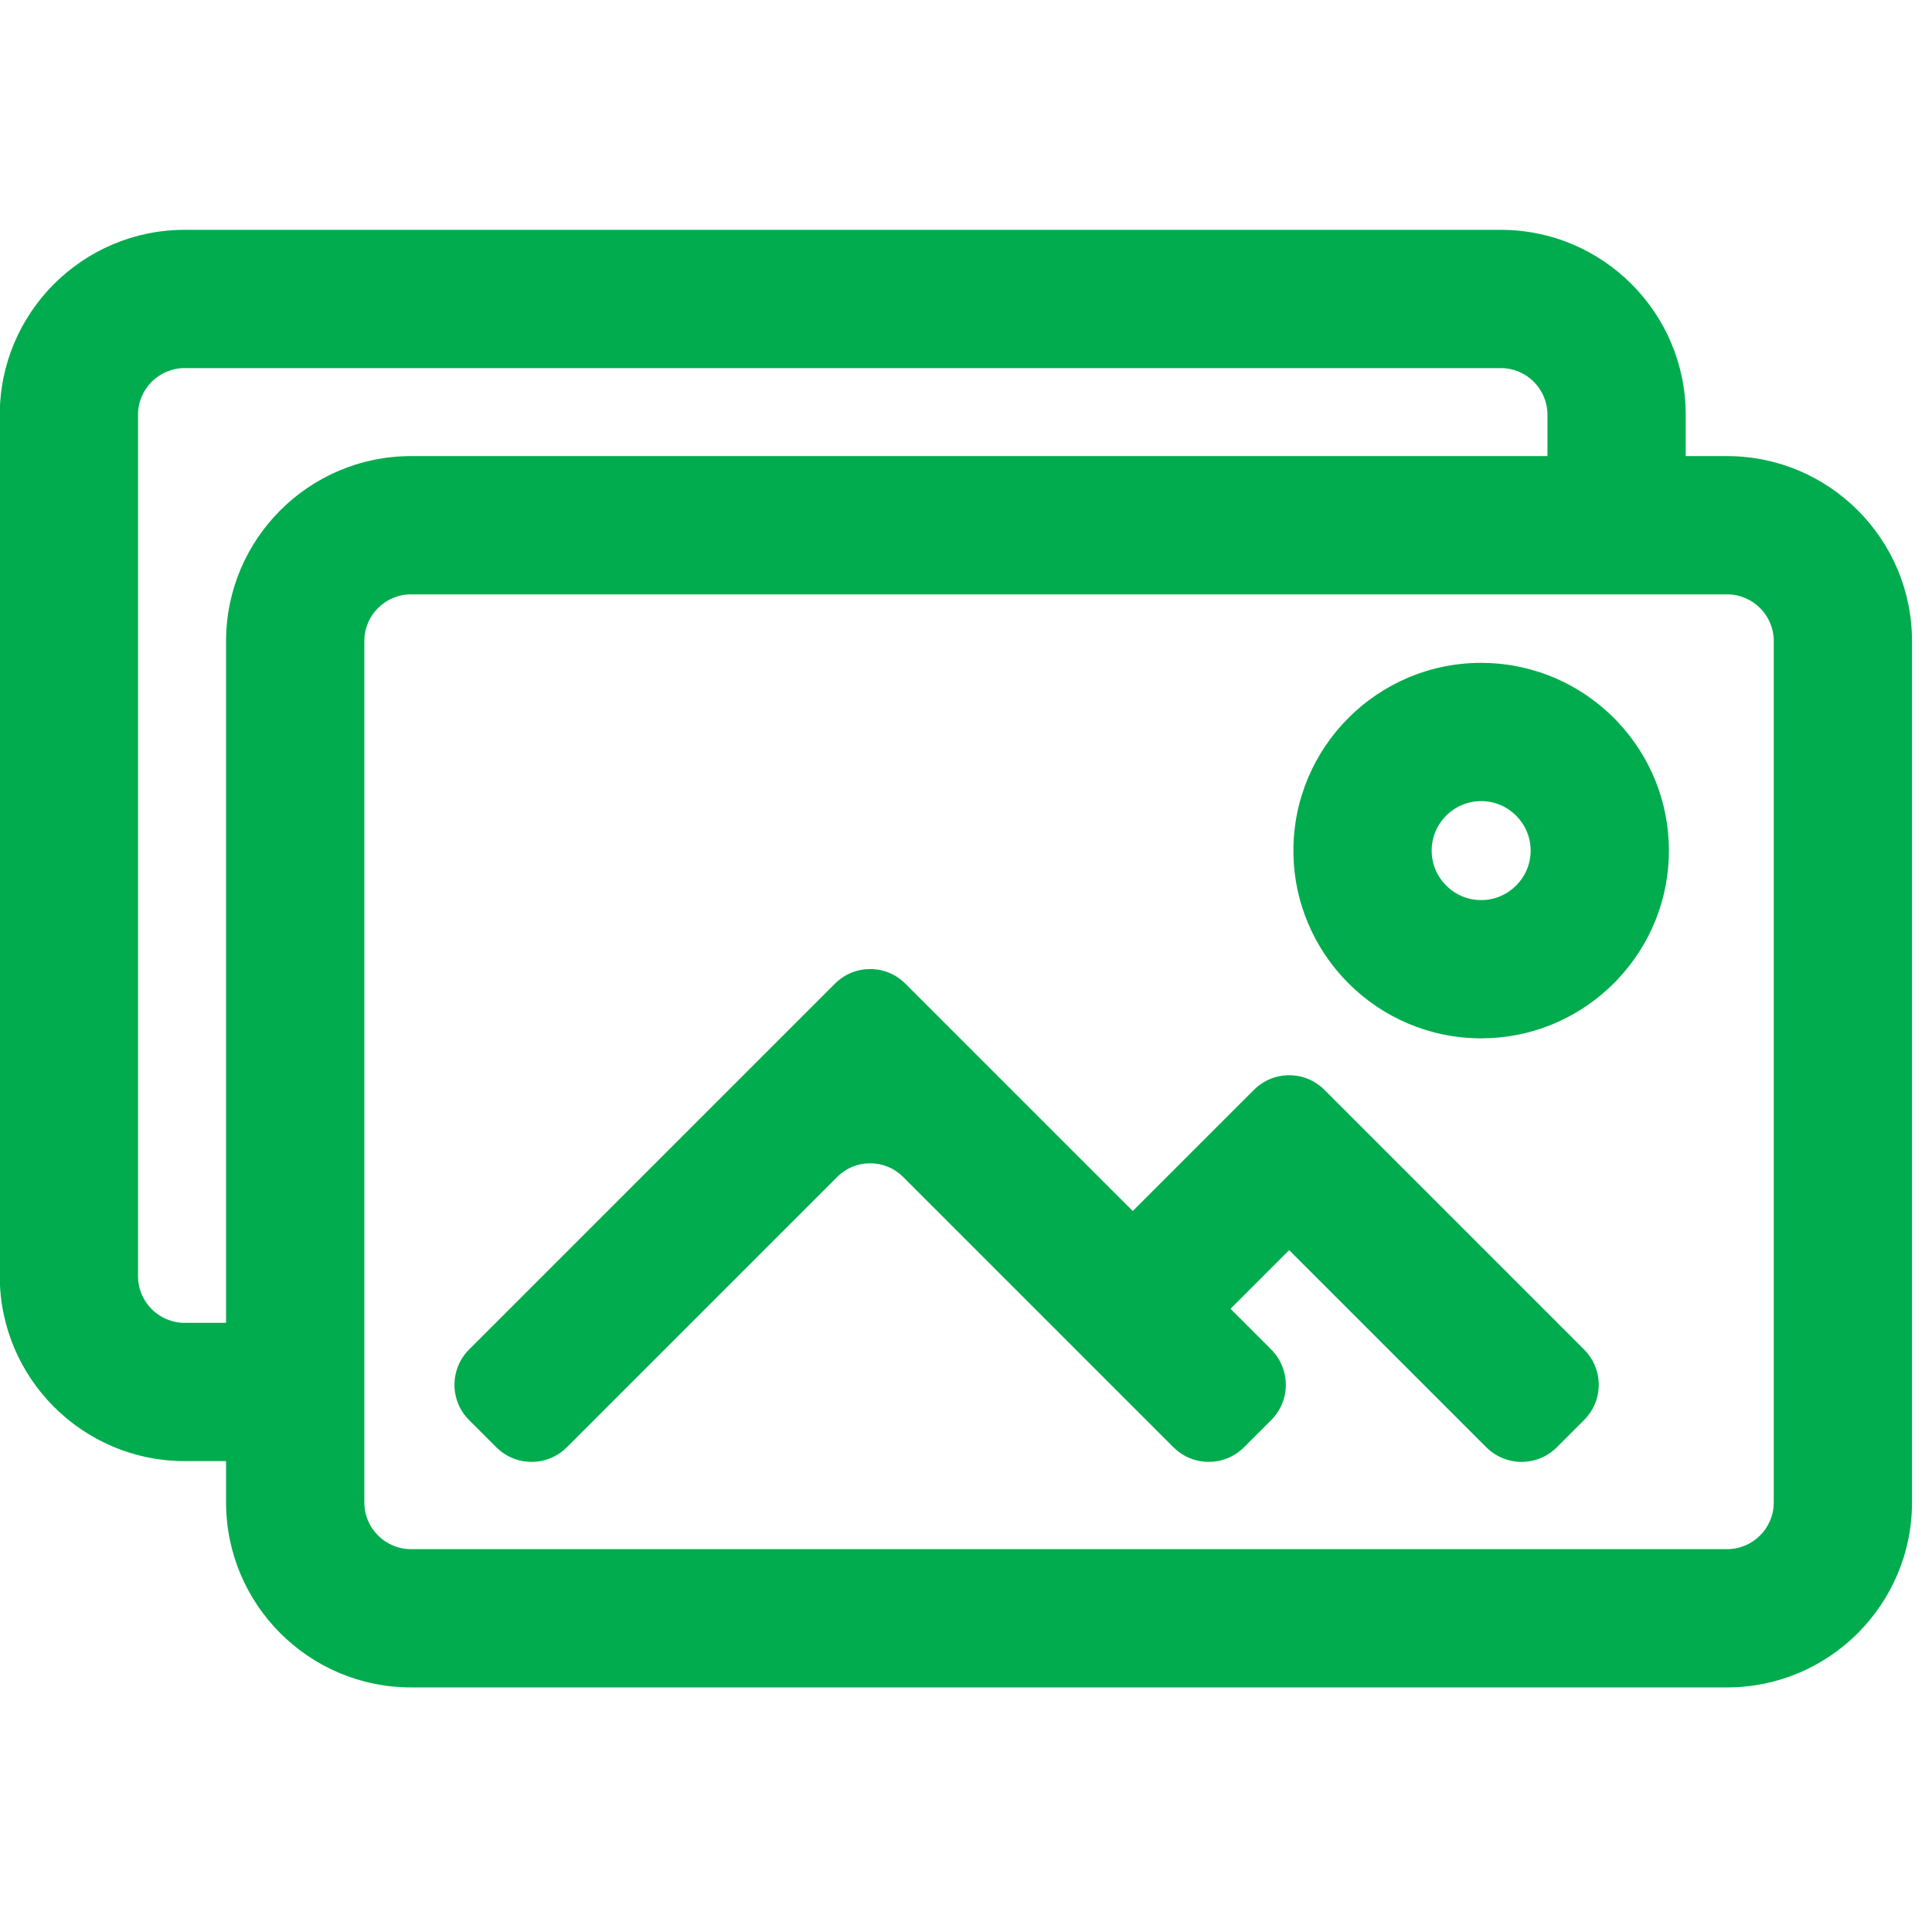 <svg width="75" height="75" viewBox="0 0 75 75" fill="none" xmlns="http://www.w3.org/2000/svg">
    <g clip-path="url(#clip0_174_85)">
        <path
            d="M67.045 17.767H65.377V16.1C65.377 12.175 62.185 8.982 58.26 8.982H7.169C3.244 8.982 0.052 12.175 0.052 16.1V49.54C0.052 53.465 3.245 56.658 7.169 56.658H8.836V58.325C8.836 62.25 12.029 65.443 15.954 65.443H67.045C70.969 65.443 74.162 62.25 74.162 58.325V24.885C74.162 20.96 70.969 17.767 67.045 17.767ZM68.918 58.325C68.918 59.359 68.079 60.198 67.045 60.198H15.954C14.92 60.198 14.081 59.359 14.081 58.325V56.658V54.036V51.413V24.885C14.081 23.85 14.92 23.012 15.954 23.012H60.133H62.755H65.377H67.045C68.079 23.012 68.918 23.85 68.918 24.885V58.325H68.918ZM5.296 49.54V16.1C5.296 15.065 6.135 14.227 7.169 14.227H58.26C59.294 14.227 60.133 15.065 60.133 16.1V17.767H15.954C12.029 17.767 8.836 20.96 8.836 24.885V51.413H7.169C6.135 51.413 5.296 50.575 5.296 49.54Z"
            fill="#00AC4E" />
        <path
            d="M67.045 65.505H15.954C11.996 65.505 8.776 62.284 8.776 58.326V56.72H7.17C3.211 56.72 -0.009 53.499 -0.009 49.541V16.101C-0.009 12.142 3.211 8.922 7.17 8.922H58.261C62.219 8.922 65.439 12.142 65.439 16.101V17.706H67.045C71.004 17.706 74.224 20.927 74.224 24.885V58.326C74.224 62.284 71.004 65.505 67.045 65.505ZM7.17 9.044C3.279 9.044 0.113 12.21 0.113 16.101V49.541C0.113 53.432 3.279 56.597 7.17 56.597H8.898V58.326C8.898 62.217 12.064 65.382 15.955 65.382H67.045C70.936 65.382 74.102 62.217 74.102 58.326V24.885C74.102 20.994 70.936 17.829 67.045 17.829H65.317V16.101C65.317 12.21 62.151 9.044 58.261 9.044H7.17V9.044ZM67.045 60.26H15.955C14.888 60.26 14.02 59.392 14.02 58.326V24.885C14.02 23.819 14.888 22.951 15.955 22.951H67.045C68.112 22.951 68.98 23.819 68.98 24.885V58.326C68.979 59.392 68.112 60.26 67.045 60.26ZM15.955 23.073C14.956 23.073 14.143 23.886 14.143 24.885V58.326C14.143 59.325 14.956 60.138 15.955 60.138H67.045C68.044 60.138 68.857 59.325 68.857 58.326V24.885C68.857 23.886 68.044 23.073 67.045 23.073H15.955ZM8.898 51.475H7.17C6.103 51.475 5.235 50.607 5.235 49.541V16.101C5.235 15.034 6.103 14.166 7.17 14.166H58.261C59.327 14.166 60.195 15.034 60.195 16.101V17.829H15.955C12.064 17.829 8.898 20.994 8.898 24.885V51.475ZM7.17 14.289C6.171 14.289 5.358 15.101 5.358 16.1V49.541C5.358 50.54 6.171 51.353 7.17 51.353H8.776V24.885C8.776 20.927 11.996 17.706 15.955 17.706H60.072V16.101C60.072 15.101 59.26 14.289 58.261 14.289H7.17V14.289Z"
            fill="#00AC4E" />
        <path
            d="M61.451 52.431L59.725 50.706L51.37 42.35C50.638 41.618 49.452 41.618 48.721 42.35L43.973 47.098L35.103 38.228C34.372 37.497 33.186 37.497 32.454 38.228L19.27 51.413L18.251 52.431C17.814 52.869 17.638 53.468 17.723 54.035C17.781 54.418 17.956 54.786 18.251 55.081L19.311 56.14C19.59 56.419 19.936 56.592 20.297 56.658C20.52 56.699 20.75 56.699 20.973 56.658C21.335 56.592 21.68 56.419 21.959 56.14L24.064 54.035L26.686 51.413L32.454 45.645C33.186 44.914 34.372 44.914 35.103 45.645L40.871 51.413L43.493 54.035L45.598 56.14C45.877 56.419 46.223 56.592 46.584 56.658C46.807 56.699 47.037 56.699 47.261 56.658C47.622 56.592 47.967 56.419 48.247 56.14L49.306 55.081C49.601 54.786 49.776 54.418 49.834 54.035C49.919 53.468 49.744 52.869 49.306 52.431L48.288 51.413L47.681 50.807L50.045 48.443L53.016 51.413L55.638 54.035L57.742 56.14C58.006 56.404 58.33 56.572 58.669 56.646C59.114 56.742 59.587 56.675 59.993 56.444C60.136 56.363 60.27 56.262 60.392 56.14L61.451 55.081C62.138 54.394 62.18 53.306 61.577 52.571C61.538 52.523 61.496 52.476 61.451 52.431Z"
            fill="#00AC4E" />
        <path
            d="M46.923 56.75C46.806 56.75 46.688 56.739 46.574 56.719C46.186 56.648 45.834 56.463 45.555 56.184L35.06 45.689C34.718 45.347 34.263 45.159 33.779 45.159C33.295 45.159 32.84 45.347 32.498 45.689L22.003 56.184C21.725 56.463 21.372 56.648 20.985 56.719C20.755 56.761 20.516 56.761 20.286 56.719C19.899 56.648 19.547 56.463 19.268 56.184L18.208 55.124C17.913 54.83 17.725 54.457 17.663 54.045C17.573 53.44 17.776 52.821 18.208 52.389L32.412 38.186C32.777 37.821 33.263 37.619 33.779 37.619C34.296 37.619 34.782 37.821 35.147 38.186L43.974 47.012L48.678 42.308C49.044 41.942 49.529 41.741 50.046 41.741C50.563 41.741 51.048 41.942 51.414 42.308L61.495 52.389C61.539 52.434 61.583 52.482 61.625 52.532C62.257 53.304 62.201 54.418 61.495 55.125L60.435 56.184C60.313 56.306 60.175 56.412 60.024 56.498C59.734 56.663 59.404 56.75 59.068 56.75C59.068 56.75 59.068 56.75 59.068 56.75C58.93 56.75 58.792 56.736 58.657 56.706C58.294 56.628 57.963 56.447 57.7 56.184L50.046 48.53L47.769 50.807L49.351 52.389C49.782 52.821 49.986 53.44 49.895 54.045C49.834 54.457 49.645 54.83 49.351 55.125L48.291 56.184C48.012 56.463 47.66 56.648 47.273 56.719C47.157 56.739 47.04 56.75 46.923 56.75ZM33.779 45.036C34.296 45.036 34.782 45.237 35.147 45.603L45.642 56.097C45.903 56.359 46.233 56.532 46.596 56.598C46.811 56.638 47.035 56.638 47.25 56.598C47.613 56.532 47.943 56.359 48.204 56.097L49.264 55.038C49.54 54.762 49.716 54.412 49.774 54.027C49.859 53.46 49.668 52.88 49.264 52.475L47.596 50.807L50.046 48.357L57.786 56.097C58.033 56.344 58.343 56.513 58.683 56.587C59.116 56.68 59.58 56.609 59.963 56.392C60.105 56.311 60.235 56.212 60.349 56.097L61.408 55.038C62.07 54.377 62.122 53.333 61.53 52.61C61.491 52.563 61.45 52.517 61.408 52.475L51.327 42.394C50.985 42.052 50.53 41.863 50.046 41.863C49.562 41.863 49.107 42.052 48.765 42.394L43.974 47.185L35.06 38.272C34.718 37.93 34.263 37.742 33.779 37.742C33.295 37.742 32.84 37.93 32.498 38.272L18.295 52.475C17.89 52.88 17.7 53.46 17.785 54.027C17.842 54.412 18.019 54.762 18.295 55.038L19.355 56.097C19.616 56.359 19.946 56.532 20.308 56.598C20.524 56.638 20.748 56.638 20.963 56.598C21.326 56.532 21.656 56.359 21.917 56.097L32.412 45.603C32.777 45.237 33.263 45.036 33.779 45.036Z"
            fill="#00AC4E" />
        <path
            d="M60.133 26.29C59.316 25.969 58.427 25.793 57.498 25.793C53.513 25.793 50.271 29.035 50.271 33.02C50.271 37.005 53.513 40.247 57.498 40.247C58.427 40.247 59.316 40.07 60.133 39.749C61.135 39.355 62.029 38.744 62.755 37.973C63.975 36.678 64.725 34.935 64.725 33.02C64.725 31.105 63.975 29.361 62.755 28.067C62.029 27.296 61.135 26.684 60.133 26.29ZM57.498 35.002C56.403 35.002 55.515 34.114 55.515 33.02C55.515 31.925 56.403 31.038 57.498 31.038C58.592 31.038 59.48 31.925 59.48 33.02C59.48 34.114 58.593 35.002 57.498 35.002Z"
            fill="#00AC4E" />
        <path
            d="M57.498 40.308C53.48 40.308 50.21 37.039 50.21 33.02C50.21 29.002 53.48 25.732 57.498 25.732C58.414 25.732 59.309 25.901 60.156 26.234C61.149 26.624 62.064 27.244 62.8 28.025C64.081 29.384 64.787 31.158 64.787 33.02C64.787 34.883 64.081 36.657 62.8 38.015C62.064 38.797 61.15 39.416 60.156 39.807C59.309 40.139 58.415 40.308 57.498 40.308ZM57.498 25.855C53.547 25.855 50.333 29.069 50.333 33.02C50.333 36.971 53.547 40.186 57.498 40.186C58.399 40.186 59.278 40.02 60.111 39.693C61.088 39.309 61.987 38.7 62.711 37.931C63.971 36.596 64.664 34.852 64.664 33.02C64.664 31.189 63.971 29.445 62.711 28.109C61.987 27.341 61.088 26.732 60.111 26.348C59.278 26.021 58.399 25.855 57.498 25.855ZM57.498 35.064C56.371 35.064 55.455 34.147 55.455 33.02C55.455 31.894 56.371 30.977 57.498 30.977C58.625 30.977 59.542 31.894 59.542 33.02C59.542 34.147 58.625 35.064 57.498 35.064ZM57.498 31.099C56.439 31.099 55.577 31.961 55.577 33.02C55.577 34.08 56.439 34.941 57.498 34.941C58.557 34.941 59.419 34.08 59.419 33.02C59.419 31.961 58.558 31.099 57.498 31.099Z"
            fill="#00AC4E" />
    </g>
    <defs>
        <clipPath id="clip0_174_85">
            <rect width="74.233" height="74.233" fill="white"
                transform="translate(-0.009 0.097)" />
        </clipPath>
    </defs>
</svg>